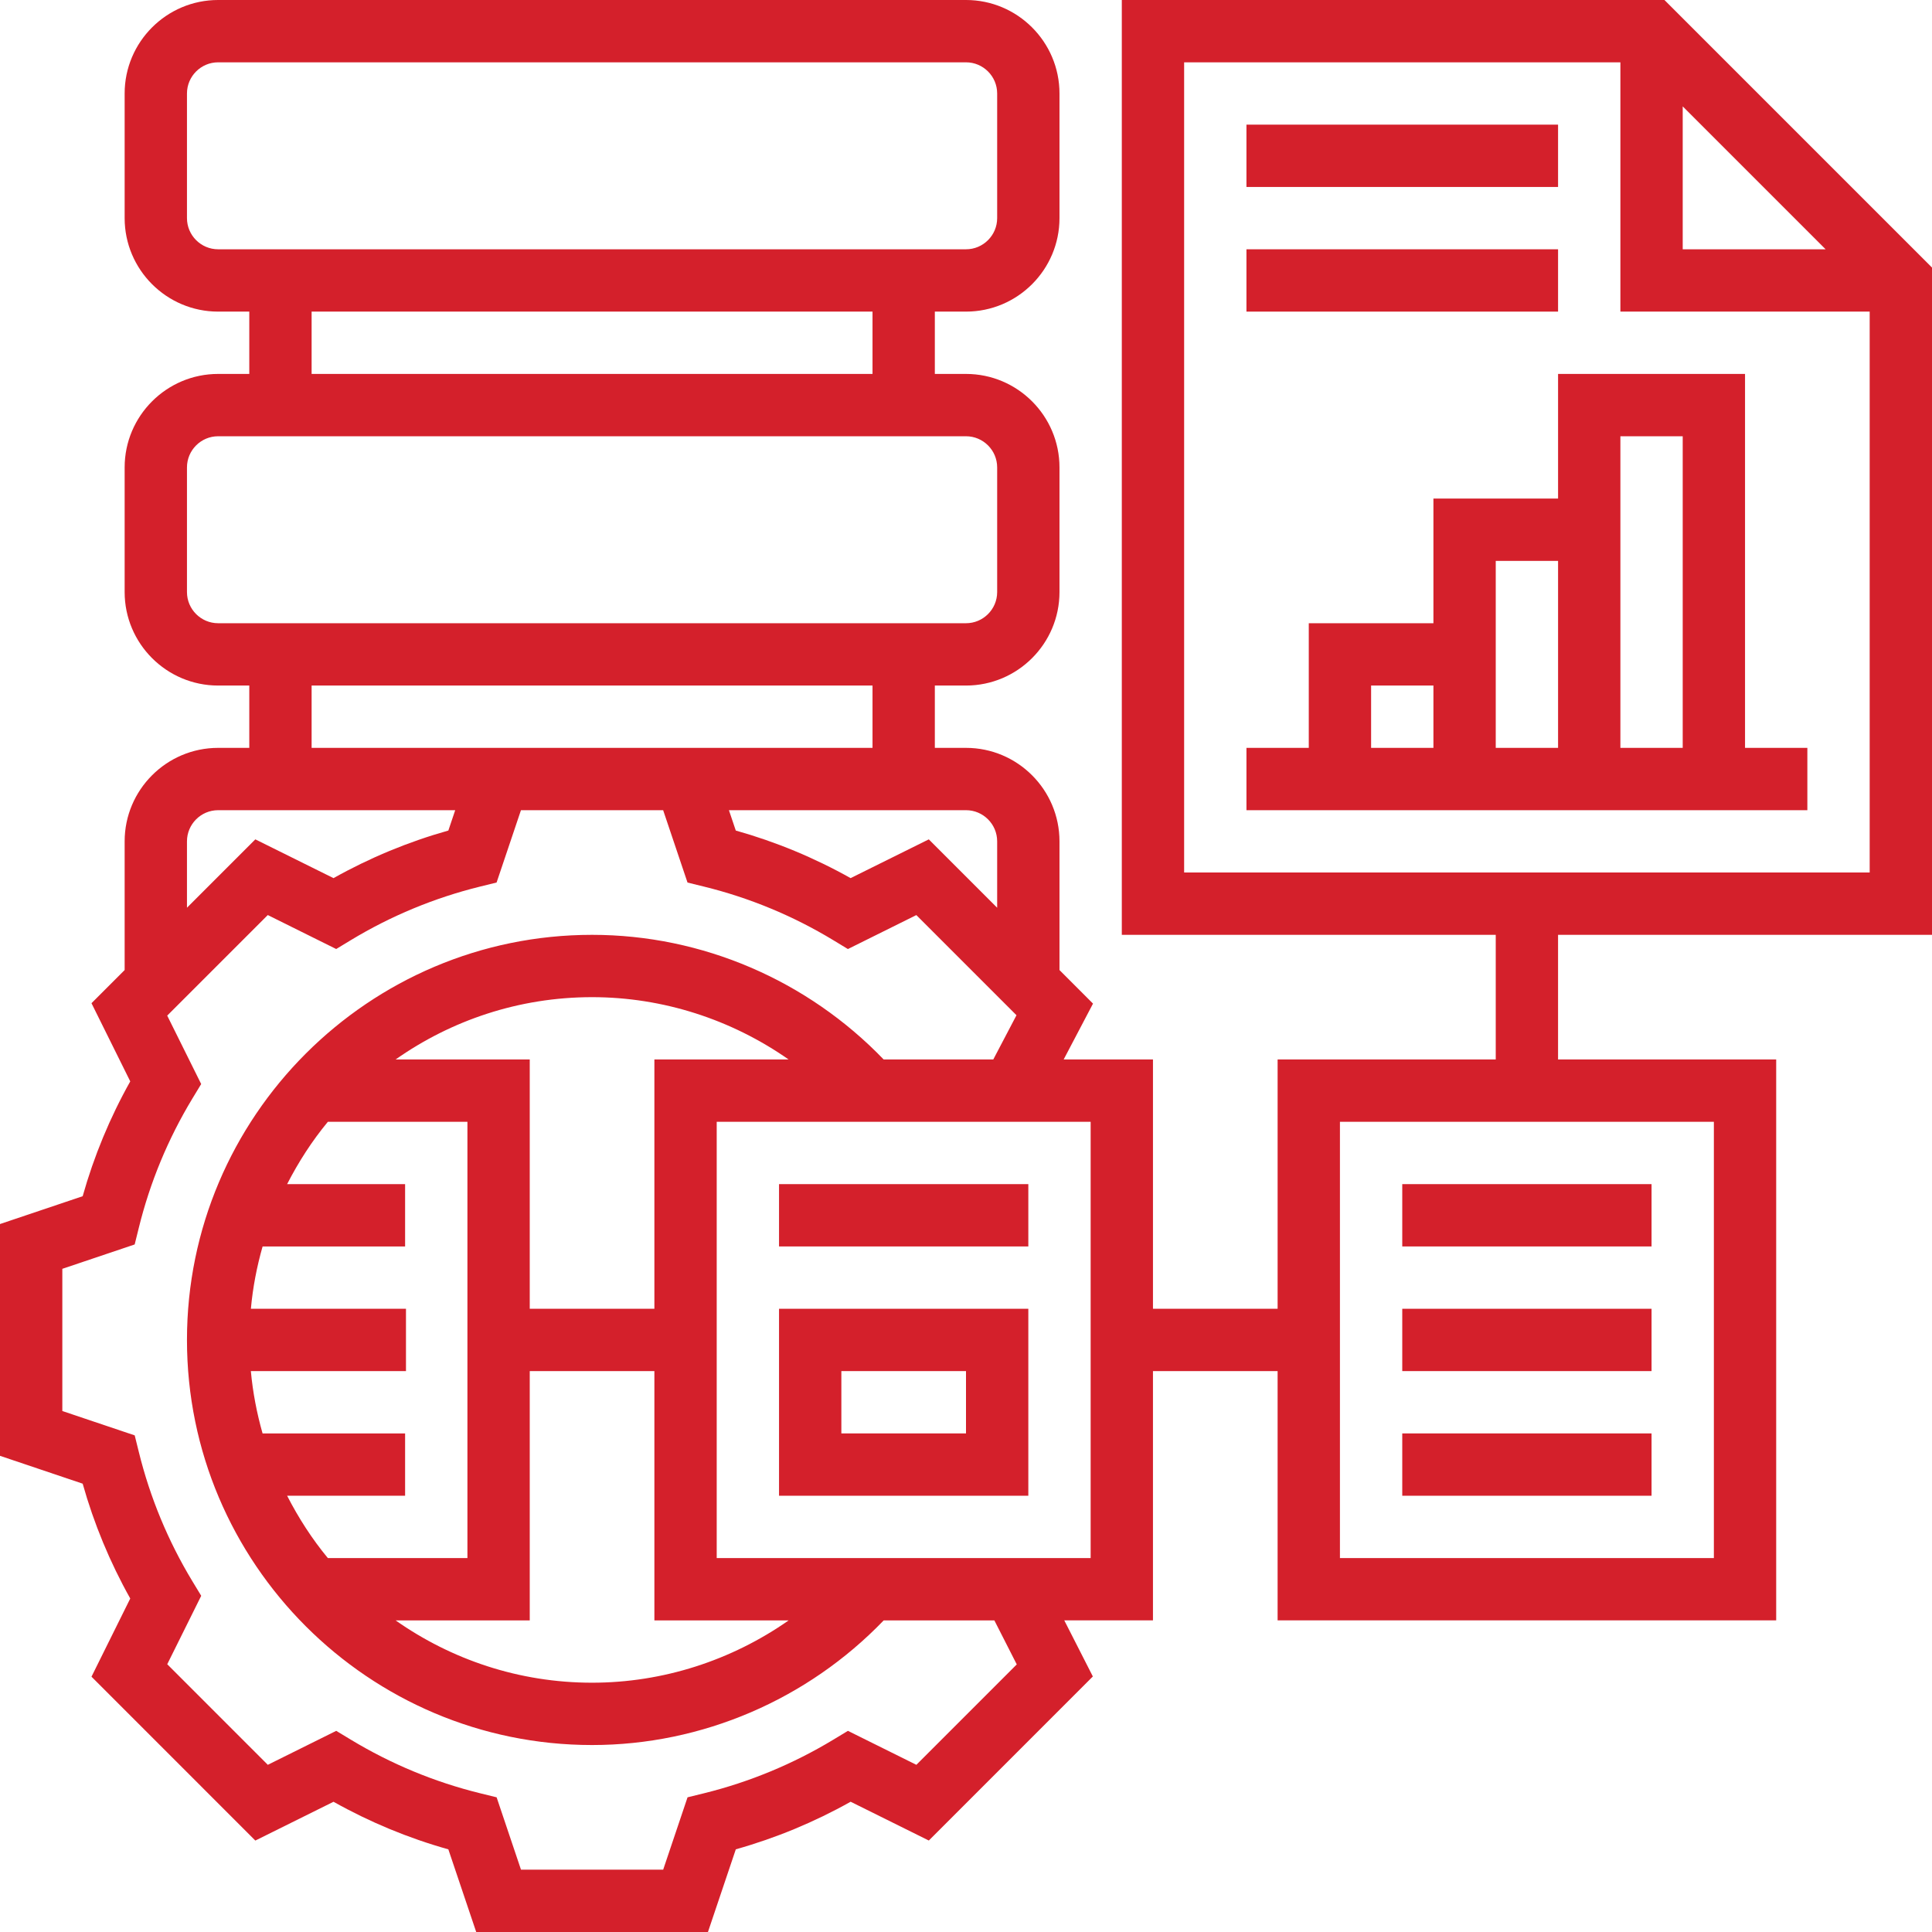 <?xml version="1.0" encoding="UTF-8"?>
<svg xmlns="http://www.w3.org/2000/svg" xmlns:xlink="http://www.w3.org/1999/xlink" xmlns:svgjs="http://svgjs.com/svgjs" version="1.1" width="512" height="512" x="0" y="0" viewBox="0 0 62 62" style="enable-background:new 0 0 512 512" xml:space="preserve" class="">
  <g>
    <g xmlns="http://www.w3.org/2000/svg">
      <path d="m62 30v-21.414l-8.586-8.586h-17.414v30h12v4h-7v8h-4v-8h-2.866l.942-1.793-1.076-1.077v-4.13c0-1.654-1.346-3-3-3h-1v-2h1c1.654 0 3-1.346 3-3v-4c0-1.654-1.346-3-3-3h-1v-2h1c1.654 0 3-1.346 3-3v-4c0-1.654-1.346-3-3-3h-24c-1.654 0-3 1.346-3 3v4c0 1.654 1.346 3 3 3h1v2h-1c-1.654 0-3 1.346-3 3v4c0 1.654 1.346 3 3 3h1v2h-1c-1.654 0-3 1.346-3 3v4.13l-1.064 1.064 1.244 2.509c-.653 1.164-1.165 2.399-1.527 3.685l-2.653.893v7.438l2.653.894c.362 1.285.874 2.521 1.527 3.685l-1.244 2.509 5.258 5.259 2.509-1.245c1.165.654 2.4 1.166 3.685 1.527l.894 2.652h7.437l.894-2.653c1.284-.361 2.52-.873 3.685-1.527l2.509 1.245 5.264-5.265-.917-1.8h2.846v-8h4v8h16v-18h-7v-4zm-30-3v2.13l-2.194-2.194-2.509 1.244c-1.164-.653-2.399-1.165-3.685-1.527l-.22-.653h7.608c.551 0 1 .449 1 1zm-26-20v-4c0-.551.449-1 1-1h24c.551 0 1 .449 1 1v4c0 .551-.449 1-1 1h-24c-.551 0-1-.449-1-1zm4 3h18v2h-18zm-4 9v-4c0-.551.449-1 1-1h24c.551 0 1 .449 1 1v4c0 .551-.449 1-1 1h-24c-.551 0-1-.449-1-1zm4 3h18v2h-18zm-4 5c0-.551.449-1 1-1h7.608l-.22.653c-1.285.362-2.521.874-3.685 1.527l-2.509-1.244-2.194 2.194zm26.629 26.413-3.222 3.222-2.196-1.09-.47.284c-1.29.779-2.684 1.357-4.144 1.718l-.533.131-.782 2.322h-4.563l-.782-2.322-.533-.131c-1.46-.36-2.854-.938-4.144-1.718l-.47-.284-2.196 1.09-3.227-3.228 1.09-2.196-.285-.47c-.779-1.288-1.357-2.683-1.717-4.145l-.132-.533-2.323-.782v-4.563l2.322-.782.132-.533c.36-1.462.938-2.856 1.717-4.145l.285-.47-1.09-2.196 3.227-3.227 2.196 1.09.47-.285c1.288-.779 2.682-1.357 4.144-1.718l.533-.131.782-2.321h4.563l.782 2.322.533.131c1.462.36 2.856.938 4.144 1.718l.47.285 2.196-1.09 3.214 3.214-.745 1.42h-3.517c-2.445-2.54-5.822-4-9.358-4-7.168 0-13 5.832-13 13s5.832 13 13 13c3.535 0 6.915-1.461 9.359-4h3.551zm-24.203-7.413c-.183-.645-.313-1.313-.376-2h4.978v-2h-4.977c.062-.688.192-1.355.376-2h4.573v-2h-3.786c.366-.714.8-1.387 1.307-2h4.479v14h-4.479c-.507-.613-.941-1.286-1.307-2h3.786v-2zm8.574 6v-8h4v8h4.309c-1.835 1.285-4.034 2-6.309 2-2.346 0-4.517-.744-6.305-2zm4-18v8h-4v-8h-4.305c1.787-1.256 3.959-2 6.305-2 2.275 0 4.472.716 6.307 2zm14 16h-12v-14h12zm20 0h-12v-14h12zm-1-46.586 4.586 4.586h-4.586zm-16-1.414h14v8h8v18h-22z" fill="#d4202b" data-original="#000000" style="" class=""/>
      <path d="m25 38h8v2h-8z" fill="#d4202b" data-original="#000000" style="" class=""/>
      <path d="m33 42h-8v6h8zm-2 4h-4v-2h4z" fill="#d4202b" data-original="#000000" style="" class=""/>
      <path d="m45 38h8v2h-8z" fill="#d4202b" data-original="#000000" style="" class=""/>
      <path d="m45 42h8v2h-8z" fill="#d4202b" data-original="#000000" style="" class=""/>
      <path d="m45 46h8v2h-8z" fill="#d4202b" data-original="#000000" style="" class=""/>
      <path d="m56 12h-6v4h-4v4h-4v4h-2v2h18v-2h-2zm-4 2h2v10h-2v-8zm-4 4h2v6h-2v-4zm-4 4h2v2h-2z" fill="#d4202b" data-original="#000000" style="" class=""/>
      <path d="m40 4h10v2h-10z" fill="#d4202b" data-original="#000000" style="" class=""/>
      <path d="m40 8h10v2h-10z" fill="#d4202b" data-original="#000000" style="" class=""/>
    </g>
  </g>
</svg>
